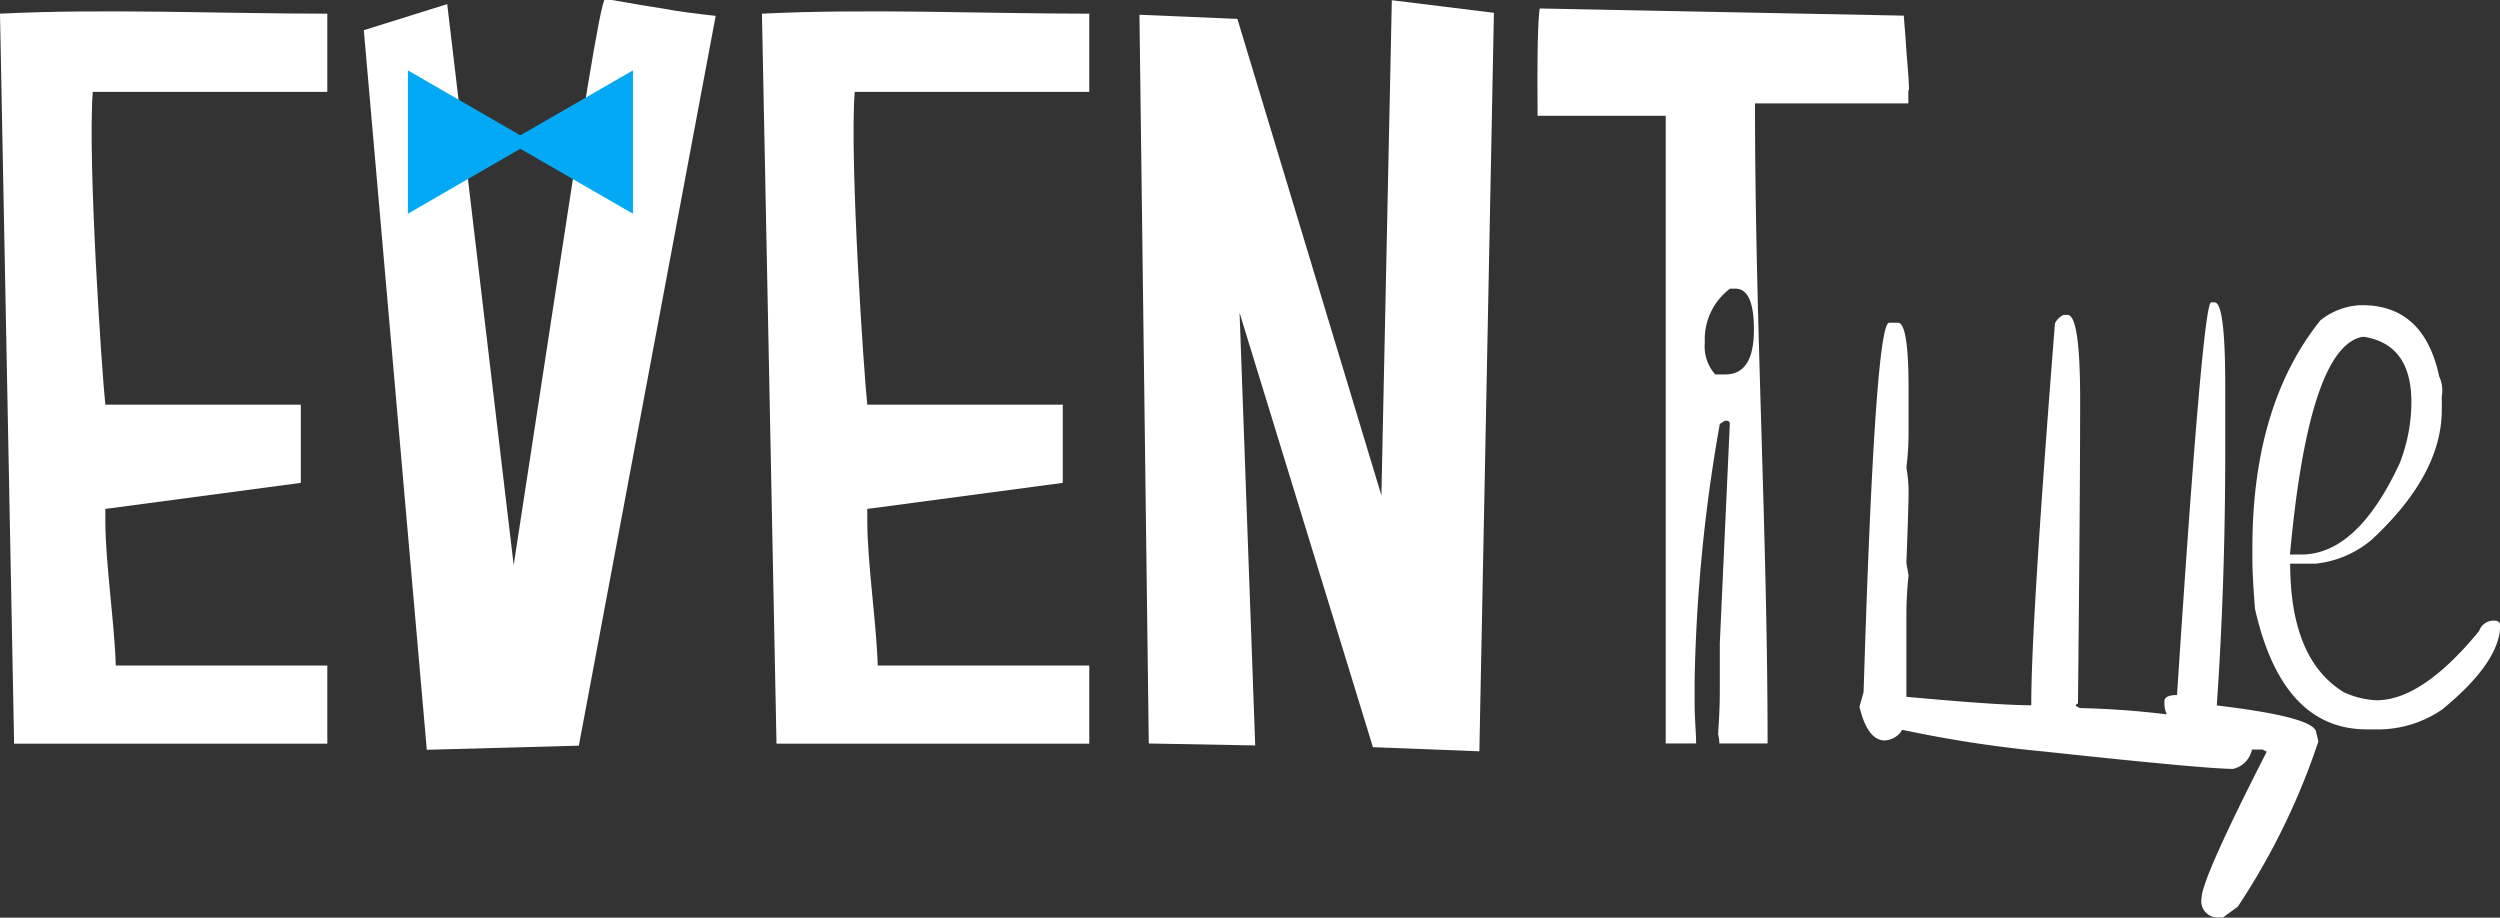 <svg xmlns="http://www.w3.org/2000/svg" viewBox="0 0 115.1 42.25">
  <rect x="0" y="0" width="115.1" height="42.25" fill="#333333" stroke="none"/>
  <defs>
    <style>
      .a {
        fill: #fff;
      }

      .b {
        fill: #03a9f4;
      }
    </style>
  </defs>
  <title>logo_white_3</title>
  <path class="a" d="M214.31,237.53q0.49,0,.49,3.83v3q0,6.12-.39,11.73,4.58,0.54,4.58,1.26l0.1,0.39a32.06,32.06,0,0,1-3.71,7.61l-0.68.5h-0.19a0.75,0.75,0,0,1-.8-0.89q0-.87,3-6.74l-0.19-.1h-0.49a1.15,1.15,0,0,1-.87.89q-1.26,0-8.7-.8a56.73,56.73,0,0,1-6.53-1,1,1,0,0,1-.8.49q-0.8,0-1.17-1.55l0.19-.68q0.52-16.92,1.17-17h0.41q0.49,0,.49,3v2a13.22,13.22,0,0,1-.1,1.67,6.24,6.24,0,0,1,.1,1.17q0,0.6-.1,3.22l0.1,0.58a17,17,0,0,0-.1,1.77v3.81q4.2,0.39,5.75.39v-0.1q0-3.67,1.09-17.48a0.83,0.83,0,0,1,.39-0.39h0.19q0.58,0,.58,3.9,0,4.31-.1,14a0.09,0.09,0,0,0-.1.1l0.19,0.1a39.59,39.59,0,0,1,4,.29A1.18,1.18,0,0,1,212,256v-0.1q0-.29.58-0.29,1.18-18.08,1.57-18.08h0.19Z" transform="translate(-112.35 -223.61)"/>
  <path class="a" d="M221,237.66h0.1q2.85,0,3.55,3.28a1.51,1.51,0,0,1,.12.91v0.62q0,3-3.24,6a4.78,4.78,0,0,1-2.56,1.09h-1.18q0,4.41,2.47,5.92a4,4,0,0,0,1.51.37q2.1,0,4.72-3.19a0.7,0.7,0,0,1,.76-0.47,0.21,0.21,0,0,1,.21.19q0,1.71-2.68,3.9a5.22,5.22,0,0,1-2.8.91h-0.66q-3.9,0-5.15-5.55-0.12-1.51-.12-2.27v-0.54q0-6.56,3.13-10.47A3.21,3.21,0,0,1,221,237.66Zm-3.22,11.48h0.52q2.58,0,4.53-4.2a7.72,7.72,0,0,0,.54-2.82q0-2.64-2.16-3H221.1Q218.65,239.62,217.78,249.14Z" transform="translate(-112.35 -223.61)"/>
  <path class="a" d="M112.35,224.24c4.8-.24,10.27,0,15.07,0v3.6h-10.8c-0.24,3.22.43,13.06,0.58,14.4h9v3.6l-9,1.2v0.58c0,1.87.43,4.75,0.48,6.63h9.74v3.6H113Z" transform="translate(-112.35 -223.61)"/>
  <path class="a" d="M129.1,225l3.84-1.2L136,249.63l2-13.06c1-6.53,2-13,2.21-13s1.34,0.24,2.64.43c0.72,0.14,1.54.24,2.45,0.34L139,257.94l-7,.19Z" transform="translate(-112.35 -223.61)"/>
  <path class="a" d="M147.43,224.24c4.8-.24,10.27,0,15.07,0v3.6h-10.8c-0.24,3.22.43,13.06,0.58,14.4h9v3.6l-9,1.2v0.58c0,1.87.43,4.75,0.48,6.63h9.74v3.6h-14.4Z" transform="translate(-112.35 -223.61)"/>
  <path class="a" d="M165.24,257.84l-0.43-33.55,4.51,0.19,6.63,21.94,0.48-22.8,4.7,0.58-0.67,34-4.9-.19-6.14-20,0.72,19.92Z" transform="translate(-112.35 -223.61)"/>
  <path class="a" d="M200.24,227.79c0-.58-0.1-1.44-0.14-2.16l-0.1-1.3L183.24,224c-0.14.91-.1,4.08-0.1,4.94h5.9v28.9h1.4c0-.5-0.07-1.13-0.07-1.89v-0.94a74.77,74.77,0,0,1,1.16-11.88l0.23-.15h0.08a0.14,0.14,0,0,1,.15.15l-0.46,10.09v2.25q0,0.79-.08,1.94a2,2,0,0,1,.06.43h2.22c0-9.55-.58-19.44-0.58-29.47h7.06v-0.62Zm-8.46,13.06h-0.46a1.94,1.94,0,0,1-.48-1.48A2.91,2.91,0,0,1,192,236.9h0.25q0.85,0,.85,1.87Q193.11,240.85,191.78,240.85Z" transform="translate(-112.35 -223.61)"/>
  <polygon class="b" points="24.49 6.54 18.78 3.24 18.78 9.84 24.49 6.54"/>
  <polygon class="b" points="23.42 6.54 29.14 3.24 29.14 9.84 23.42 6.54"/>
</svg>
